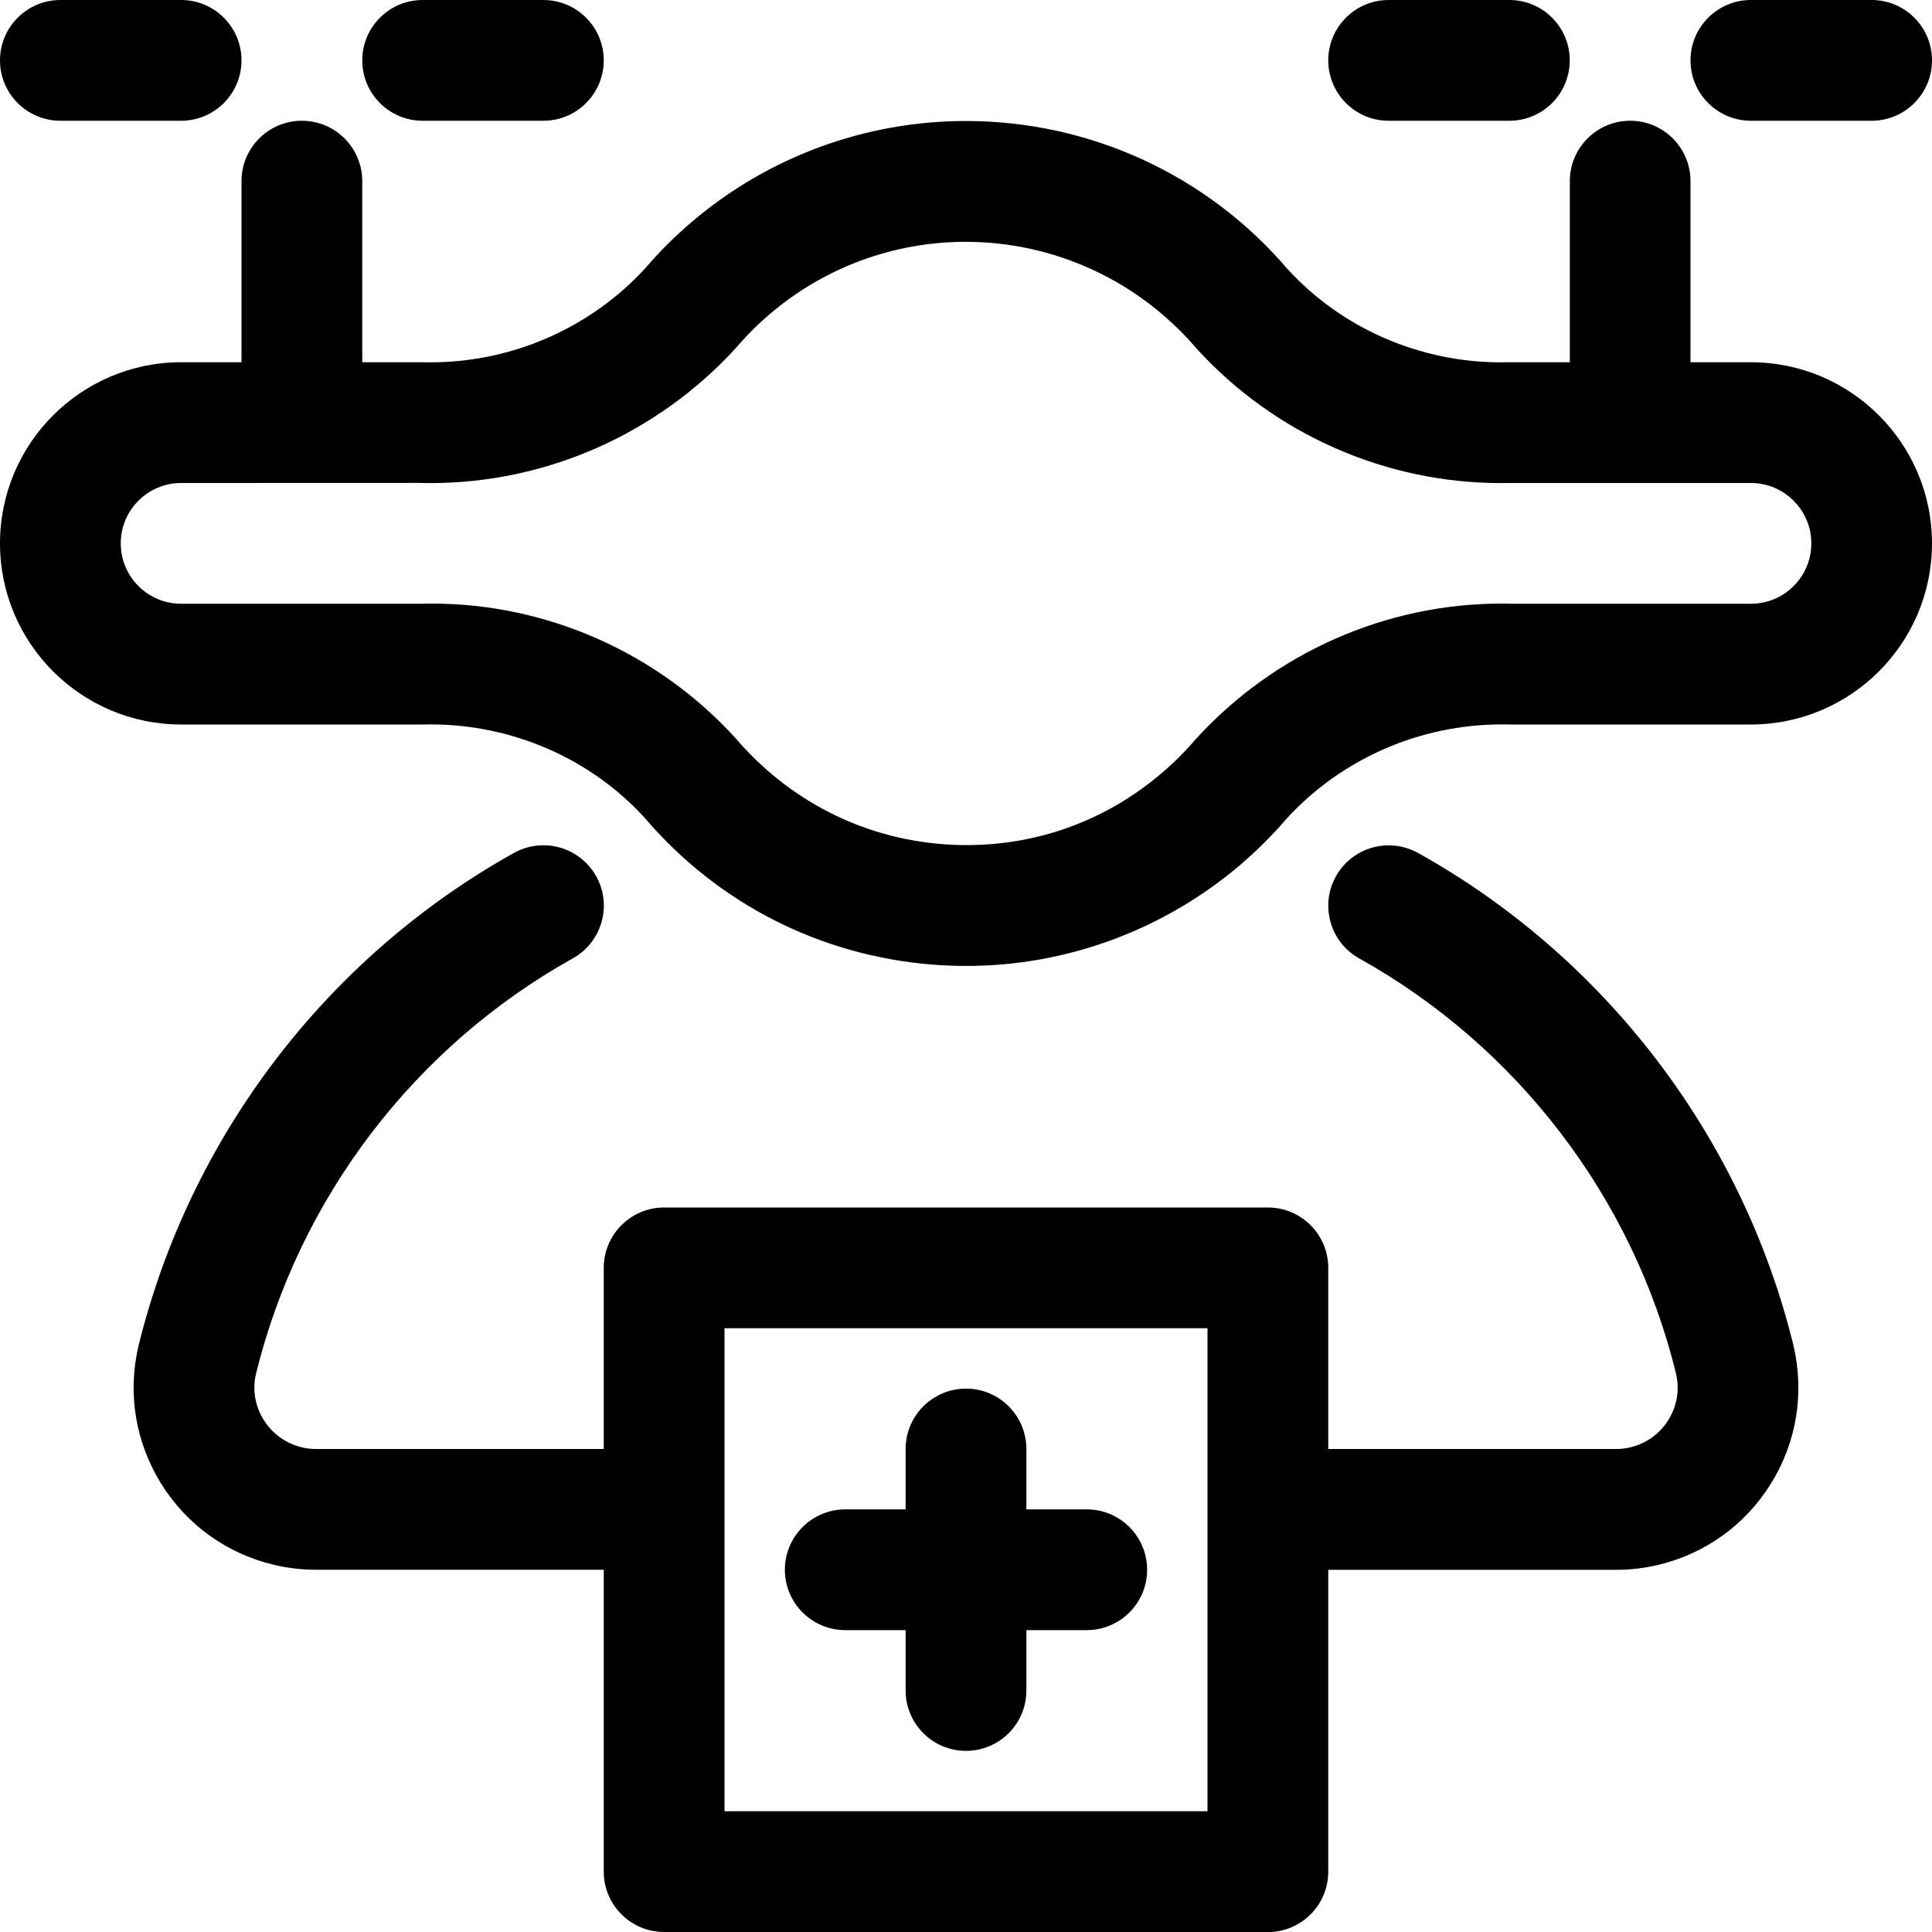 <?xml version="1.0" encoding="utf-8"?>
<!-- Generator: Adobe Illustrator 22.1.0, SVG Export Plug-In . SVG Version: 6.00 Build 0)  -->
<svg version="1.1" id="Layer_1" xmlns="http://www.w3.org/2000/svg" xmlns:xlink="http://www.w3.org/1999/xlink" x="0px" y="0px"
	 viewBox="0 0 24 24" style="enable-background:new 0 0 24 24;" xml:space="preserve">
<title>drone-add</title>
<g>
	<path d="M12.008,11.999c-0.14,0-0.28-0.005-0.42-0.016c-1.398-0.11-2.67-0.758-3.58-1.824c-0.669-0.734-1.641-1.16-2.656-1.16
		L5.258,9L2.25,9C1.009,9,0,7.991,0,6.75S1.009,4.5,2.25,4.5H3V2.25C3,1.836,3.336,1.5,3.75,1.5S4.5,1.836,4.5,2.25V4.5h0.738
		c0.043,0.001,0.076,0.001,0.109,0.001c1.019,0,1.995-0.429,2.677-1.178c0.161-0.189,0.36-0.388,0.567-0.564
		c0.948-0.81,2.158-1.256,3.406-1.256c1.542,0,2.998,0.67,3.996,1.838c0.67,0.734,1.639,1.16,2.651,1.16
		c0.033,0,0.066,0,0.099-0.001l0.758,0V2.25c0-0.414,0.336-0.75,0.75-0.75S21,1.836,21,2.25V4.5h0.75C22.991,4.5,24,5.509,24,6.75
		S22.991,9,21.75,9h-2.988c-0.042-0.001-0.074-0.001-0.107-0.001c-1.02,0-1.996,0.429-2.679,1.178
		c-0.166,0.194-0.359,0.387-0.567,0.565C14.459,11.552,13.251,11.999,12.008,11.999z M5.365,7.498c1.428,0,2.801,0.608,3.768,1.667
		c0.664,0.777,1.575,1.243,2.573,1.321c0.1,0.008,0.199,0.012,0.299,0.012c0.902,0,1.743-0.311,2.431-0.898
		c0.149-0.127,0.289-0.267,0.417-0.417c0.979-1.074,2.361-1.685,3.798-1.685c0.043,0,0.087,0.001,0.131,0.002l2.969,0
		c0.414,0,0.75-0.336,0.75-0.75S22.164,6,21.75,6h-2.988c-0.033,0.001-0.075,0.001-0.118,0.001c-1.434,0-2.81-0.608-3.776-1.667
		c-0.725-0.849-1.77-1.33-2.874-1.33c-0.89,0-1.753,0.318-2.429,0.896C9.415,4.027,9.275,4.167,9.148,4.316
		c-0.979,1.074-2.361,1.685-3.8,1.685c-0.043,0-0.087,0-0.13-0.002L2.25,6C1.836,6,1.5,6.336,1.5,6.75S1.836,7.5,2.25,7.5h2.988
		C5.274,7.499,5.319,7.498,5.365,7.498z"/>
	<path d="M0.75,1.5C0.336,1.5,0,1.164,0,0.75S0.336,0,0.75,0h1.5C2.664,0,3,0.336,3,0.75S2.664,1.5,2.25,1.5H0.75z"/>
	<path d="M5.25,1.5C4.836,1.5,4.5,1.164,4.5,0.75S4.836,0,5.25,0h1.5C7.164,0,7.5,0.336,7.5,0.75S7.164,1.5,6.75,1.5H5.25z"/>
	<path d="M17.25,1.5c-0.414,0-0.75-0.336-0.75-0.75S16.836,0,17.25,0h1.5c0.414,0,0.75,0.336,0.75,0.75S19.164,1.5,18.75,1.5H17.25z
		"/>
	<path d="M21.75,1.5C21.336,1.5,21,1.164,21,0.75S21.336,0,21.75,0h1.5C23.664,0,24,0.336,24,0.75S23.664,1.5,23.25,1.5H21.75z"/>
	<path d="M8.25,24c-0.414,0-0.75-0.336-0.75-0.75V19.5H3.914c-0.171-0.001-0.339-0.021-0.502-0.059
		c-0.589-0.137-1.09-0.496-1.41-1.01c-0.319-0.514-0.42-1.121-0.282-1.71c0.637-2.596,2.337-4.827,4.665-6.126
		C6.496,10.533,6.622,10.5,6.75,10.5c0.272,0,0.523,0.147,0.656,0.385c0.098,0.175,0.121,0.378,0.066,0.57s-0.181,0.353-0.356,0.45
		c-1.966,1.096-3.401,2.979-3.937,5.165c-0.045,0.192-0.011,0.396,0.097,0.569c0.108,0.173,0.277,0.294,0.476,0.341
		C3.807,17.993,3.863,18,3.919,18H7.5v-2.25C7.5,15.336,7.836,15,8.25,15h7.5c0.414,0,0.75,0.336,0.75,0.75V18h3.586
		c0.052,0,0.107-0.007,0.163-0.02c0.199-0.046,0.368-0.167,0.476-0.341c0.108-0.173,0.142-0.379,0.095-0.577
		c-0.534-2.179-1.969-4.06-3.935-5.156c-0.175-0.098-0.302-0.257-0.356-0.45c-0.055-0.193-0.031-0.395,0.066-0.57
		c0.133-0.238,0.384-0.385,0.656-0.385c0.127,0,0.253,0.033,0.365,0.095c2.329,1.298,4.028,3.528,4.663,6.117
		c0.139,0.596,0.039,1.205-0.281,1.719c-0.319,0.513-0.819,0.872-1.409,1.01c-0.164,0.038-0.332,0.058-0.498,0.059H16.5v3.75
		c0,0.414-0.336,0.75-0.75,0.75H8.25z M15,22.5v-6H9v6H15z"/>
	<path d="M12,21.75c-0.414,0-0.75-0.336-0.75-0.75v-0.75H10.5c-0.414,0-0.75-0.336-0.75-0.75s0.336-0.75,0.75-0.75h0.75V18
		c0-0.414,0.336-0.75,0.75-0.75s0.75,0.336,0.75,0.75v0.75h0.75c0.414,0,0.75,0.336,0.75,0.75s-0.336,0.75-0.75,0.75h-0.75V21
		C12.75,21.414,12.414,21.75,12,21.75z"/>
</g>
</svg>
